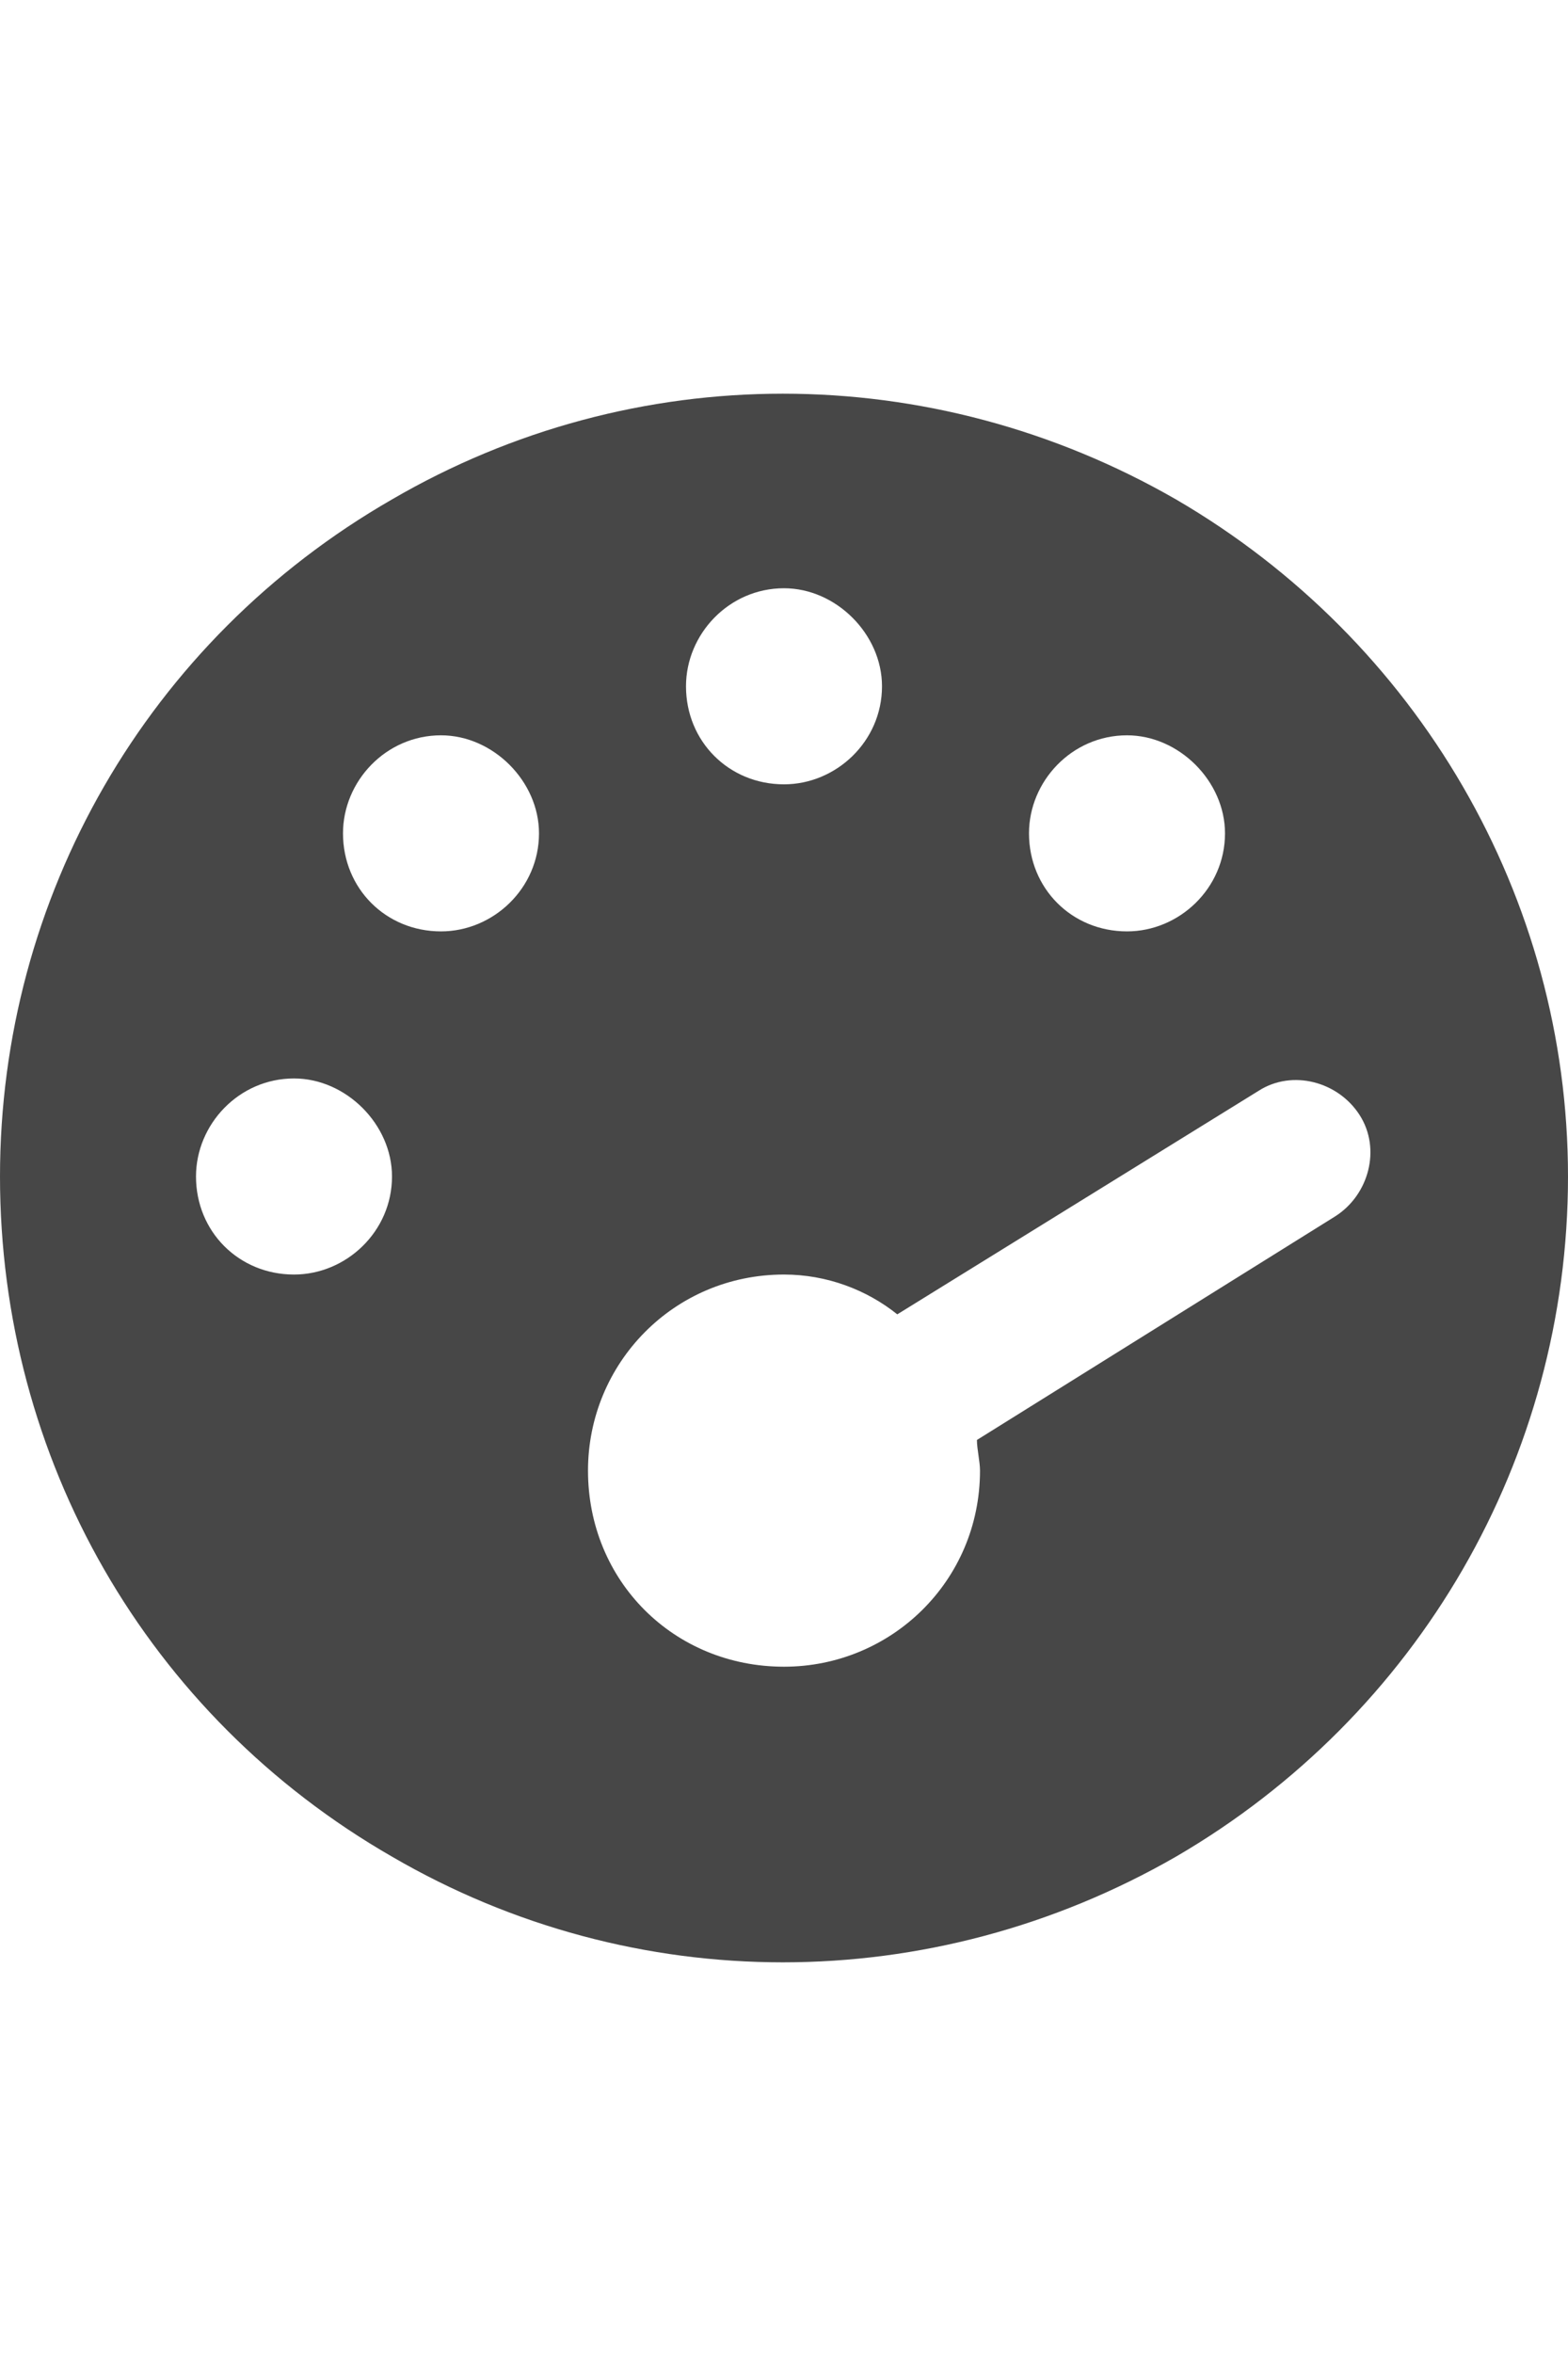 <svg width="24" height="36" viewBox="0 0 24 36" fill="none" xmlns="http://www.w3.org/2000/svg">
<g id="label-paired / xl / gauge-max-xl / fill" clip-path="url(#clip0_2556_19881)">
<path id="icon" d="M0 18C0 13.734 2.25 9.797 6 7.641C9.703 5.484 14.25 5.484 18 7.641C21.703 9.797 24 13.734 24 18C24 22.312 21.703 26.25 18 28.406C14.25 30.562 9.703 30.562 6 28.406C2.25 26.25 0 22.312 0 18ZM13.5 10.5C13.5 9.703 12.797 9 12 9C11.156 9 10.5 9.703 10.5 10.5C10.5 11.344 11.156 12 12 12C12.797 12 13.5 11.344 13.5 10.5ZM12 25.5C13.641 25.5 15 24.188 15 22.5C15 22.359 14.953 22.172 14.953 22.031L20.438 18.609C20.953 18.281 21.141 17.578 20.812 17.062C20.484 16.547 19.781 16.359 19.266 16.688L13.734 20.109C13.266 19.734 12.656 19.5 12 19.5C10.312 19.5 9 20.859 9 22.5C9 24.188 10.312 25.5 12 25.5ZM8.25 12.75C8.25 11.953 7.547 11.25 6.75 11.25C5.906 11.25 5.25 11.953 5.25 12.75C5.25 13.594 5.906 14.25 6.75 14.25C7.547 14.25 8.25 13.594 8.25 12.75ZM4.5 19.5C5.297 19.5 6 18.844 6 18C6 17.203 5.297 16.5 4.5 16.5C3.656 16.5 3 17.203 3 18C3 18.844 3.656 19.5 4.5 19.5ZM18.75 12.75C18.75 11.953 18.047 11.25 17.25 11.25C16.406 11.25 15.75 11.953 15.75 12.75C15.75 13.594 16.406 14.25 17.25 14.25C18.047 14.25 18.75 13.594 18.75 12.75Z" fill="black" fill-opacity="0.72"/>
</g>
<defs>
<clipPath id="clip0_2556_19881">
<rect width="24" height="36" fill="white"/>
</clipPath>
</defs>
</svg>

